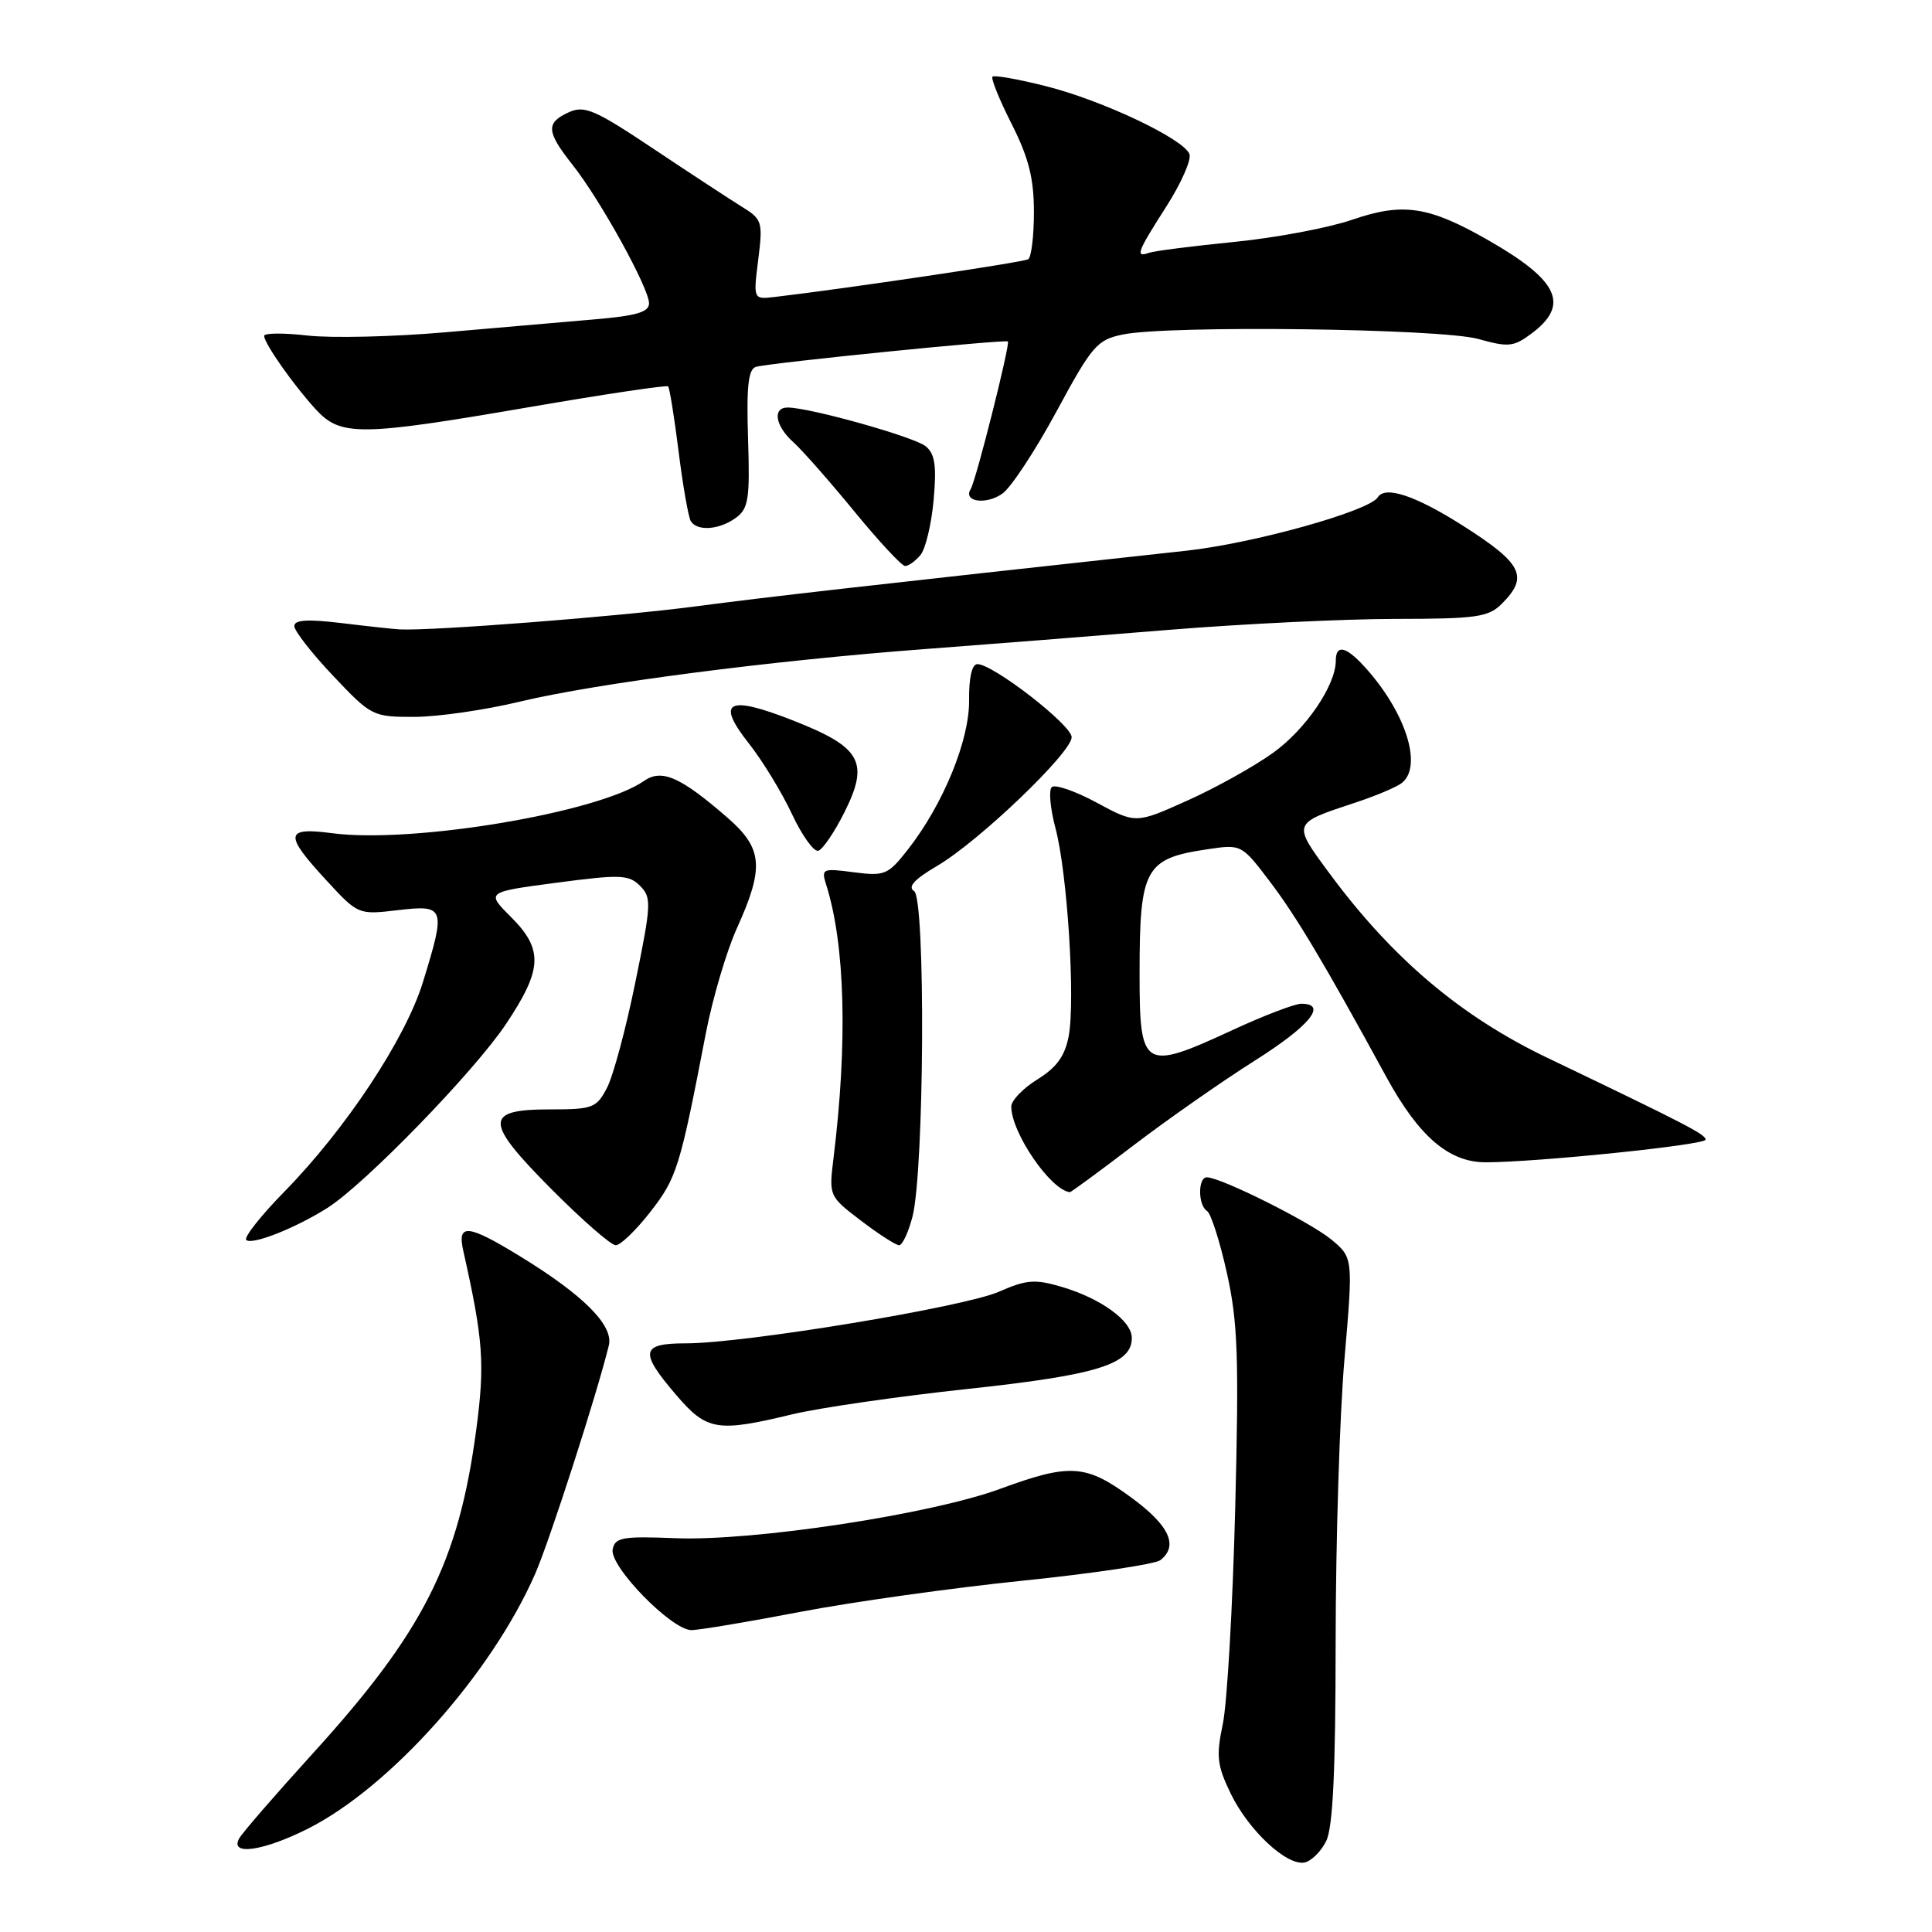 <?xml version="1.0" encoding="UTF-8" standalone="no"?>
<!DOCTYPE svg PUBLIC "-//W3C//DTD SVG 1.1//EN" "http://www.w3.org/Graphics/SVG/1.1/DTD/svg11.dtd" >
<svg xmlns="http://www.w3.org/2000/svg" xmlns:xlink="http://www.w3.org/1999/xlink" version="1.1" viewBox="0 0 256 256">
 <g >
 <path fill="currentColor"
d=" M 175.71 243.99 C 176.62 242.20 176.97 234.80 176.98 217.50 C 176.99 204.30 177.51 187.46 178.15 180.08 C 179.30 166.65 179.30 166.65 176.40 164.24 C 173.60 161.92 161.76 156.00 159.91 156.00 C 158.71 156.00 158.73 159.72 159.94 160.46 C 160.45 160.78 161.64 164.48 162.57 168.68 C 164.02 175.19 164.18 179.84 163.67 199.91 C 163.34 212.89 162.60 225.72 162.03 228.43 C 161.13 232.71 161.27 233.92 163.07 237.65 C 165.44 242.53 170.48 247.25 172.86 246.79 C 173.73 246.62 175.02 245.36 175.71 243.99 Z  M 40.86 242.28 C 51.77 236.75 65.15 221.73 70.93 208.50 C 72.82 204.17 79.08 184.79 80.67 178.29 C 81.33 175.63 77.32 171.61 68.87 166.44 C 61.94 162.20 60.56 162.08 61.39 165.75 C 64.04 177.55 64.27 180.71 63.10 189.48 C 60.76 207.04 56.12 216.22 41.35 232.45 C 36.48 237.81 32.14 242.82 31.70 243.59 C 30.37 245.94 34.90 245.29 40.86 242.28 Z  M 106.00 213.59 C 112.88 212.27 126.15 210.41 135.50 209.45 C 144.85 208.49 153.06 207.26 153.75 206.73 C 156.19 204.83 154.95 202.13 149.91 198.44 C 143.88 194.01 141.80 193.87 132.50 197.29 C 123.32 200.66 99.82 204.23 89.52 203.82 C 82.48 203.54 81.49 203.71 81.18 205.30 C 80.75 207.55 88.99 216.00 91.62 216.00 C 92.65 215.99 99.12 214.91 106.00 213.59 Z  M 105.00 187.40 C 108.58 186.54 119.03 185.03 128.24 184.04 C 145.49 182.19 150.03 180.76 149.97 177.23 C 149.93 174.99 145.83 172.03 140.66 170.51 C 137.14 169.47 136.00 169.56 132.39 171.15 C 127.78 173.19 98.64 178.00 90.89 178.00 C 84.90 178.00 84.69 179.11 89.58 184.82 C 93.66 189.59 95.01 189.81 105.00 187.40 Z  M 43.39 160.05 C 48.35 156.91 62.84 141.99 67.04 135.70 C 71.89 128.43 72.02 125.82 67.70 121.50 C 64.40 118.20 64.40 118.20 73.78 116.96 C 82.21 115.85 83.32 115.89 84.81 117.38 C 86.35 118.92 86.31 119.80 84.19 130.14 C 82.95 136.25 81.26 142.54 80.44 144.12 C 79.05 146.81 78.55 147.00 72.94 147.00 C 64.11 147.00 64.13 148.57 73.09 157.59 C 77.14 161.66 80.96 165.00 81.59 165.00 C 82.22 165.00 84.29 163.00 86.19 160.56 C 89.67 156.09 90.10 154.73 93.51 137.00 C 94.41 132.32 96.27 126.03 97.64 123.00 C 101.29 114.94 101.08 112.43 96.41 108.36 C 90.16 102.93 87.68 101.84 85.33 103.48 C 79.34 107.68 54.63 111.82 43.98 110.40 C 37.74 109.58 37.62 110.55 43.23 116.63 C 47.45 121.21 47.47 121.22 52.73 120.60 C 58.98 119.87 59.10 120.22 56.03 130.17 C 53.72 137.66 45.80 149.62 37.69 157.89 C 34.57 161.07 32.29 163.96 32.63 164.30 C 33.36 165.02 39.15 162.74 43.39 160.05 Z  M 120.90 161.25 C 122.48 155.20 122.66 119.03 121.12 118.07 C 120.23 117.52 121.17 116.50 124.17 114.74 C 129.73 111.47 142.00 99.72 142.00 97.68 C 142.00 96.07 131.59 88.00 129.51 88.00 C 128.79 88.00 128.38 89.78 128.41 92.75 C 128.48 98.05 125.00 106.55 120.32 112.54 C 117.67 115.93 117.24 116.11 113.13 115.58 C 108.96 115.03 108.80 115.11 109.48 117.25 C 111.99 125.20 112.33 138.15 110.44 153.50 C 109.83 158.47 109.85 158.52 114.09 161.75 C 116.44 163.54 118.71 165.00 119.14 165.00 C 119.57 165.00 120.36 163.31 120.90 161.25 Z  M 150.26 151.72 C 154.79 148.27 161.99 143.24 166.25 140.55 C 173.56 135.93 175.96 133.00 172.43 133.00 C 171.57 133.00 167.46 134.57 163.29 136.50 C 151.48 141.96 151.00 141.67 151.00 129.04 C 151.00 115.04 151.70 113.76 160.00 112.53 C 164.48 111.86 164.52 111.88 168.24 116.78 C 171.74 121.38 175.46 127.61 183.69 142.69 C 188.00 150.58 191.97 154.00 196.83 154.01 C 203.51 154.02 226.00 151.71 226.00 151.01 C 226.00 150.31 223.51 149.02 205.00 140.15 C 193.49 134.63 184.44 126.95 176.09 115.63 C 171.24 109.06 171.22 109.11 179.50 106.38 C 182.25 105.48 185.06 104.29 185.75 103.75 C 188.58 101.50 186.22 94.23 180.72 88.25 C 178.31 85.62 177.00 85.38 177.00 87.54 C 177.00 90.80 173.02 96.65 168.68 99.76 C 166.19 101.55 161.08 104.40 157.33 106.08 C 150.50 109.15 150.50 109.15 145.31 106.35 C 142.46 104.81 139.78 103.89 139.36 104.30 C 138.94 104.72 139.17 107.17 139.86 109.75 C 141.43 115.64 142.50 132.50 141.61 137.28 C 141.11 139.93 140.02 141.44 137.47 143.02 C 135.56 144.20 134.00 145.82 134.00 146.62 C 134.00 150.08 139.19 157.67 141.76 157.97 C 141.90 157.99 145.73 155.18 150.26 151.72 Z  M 111.88 107.65 C 115.23 100.97 114.13 99.01 105.04 95.45 C 96.38 92.05 94.79 92.91 99.29 98.59 C 101.05 100.83 103.59 104.99 104.93 107.85 C 106.27 110.71 107.84 112.90 108.43 112.73 C 109.02 112.55 110.57 110.27 111.88 107.65 Z  M 68.93 92.96 C 79.09 90.53 102.04 87.55 122.50 86.01 C 130.75 85.39 145.38 84.24 155.00 83.45 C 164.62 82.67 178.01 82.02 184.75 82.01 C 195.66 82.00 197.22 81.78 199.00 80.00 C 202.59 76.41 201.74 74.69 193.88 69.68 C 187.59 65.68 183.54 64.32 182.57 65.89 C 181.43 67.72 166.09 72.01 157.13 72.98 C 114.10 77.68 101.96 79.06 92.00 80.37 C 81.96 81.69 57.28 83.61 53.00 83.40 C 52.17 83.36 48.69 82.98 45.25 82.56 C 40.74 82.02 39.00 82.13 39.00 82.96 C 39.00 83.60 41.32 86.57 44.15 89.56 C 49.19 94.89 49.40 95.00 54.90 94.99 C 57.98 94.99 64.29 94.08 68.93 92.96 Z  M 121.97 73.54 C 122.64 72.73 123.42 69.46 123.71 66.26 C 124.12 61.73 123.89 60.15 122.67 59.14 C 121.18 57.90 107.29 54.00 104.37 54.00 C 102.32 54.00 102.72 56.44 105.13 58.60 C 106.29 59.64 109.92 63.76 113.19 67.75 C 116.46 71.74 119.49 75.00 119.94 75.00 C 120.39 75.00 121.30 74.34 121.97 73.54 Z  M 97.51 68.61 C 99.18 67.40 99.38 66.10 99.12 58.11 C 98.90 51.19 99.15 48.91 100.17 48.61 C 101.99 48.08 133.27 44.93 133.55 45.25 C 133.87 45.62 129.33 63.66 128.62 64.81 C 127.58 66.49 130.66 66.93 132.82 65.41 C 133.95 64.62 137.18 59.72 139.99 54.52 C 144.72 45.77 145.37 45.02 148.80 44.32 C 154.92 43.07 190.97 43.53 195.90 44.92 C 199.85 46.03 200.58 45.96 202.90 44.22 C 208.04 40.40 206.57 37.19 197.22 31.84 C 189.31 27.31 185.90 26.80 179.16 29.12 C 176.05 30.19 169.00 31.52 163.50 32.06 C 158.00 32.61 152.94 33.25 152.25 33.50 C 150.39 34.15 150.66 33.44 154.56 27.34 C 156.52 24.27 157.89 21.16 157.61 20.42 C 156.83 18.39 146.05 13.29 138.56 11.41 C 134.91 10.49 131.74 9.93 131.51 10.16 C 131.28 10.39 132.42 13.21 134.05 16.43 C 136.31 20.90 137.00 23.65 137.00 28.08 C 137.00 31.27 136.66 34.09 136.24 34.35 C 135.60 34.75 112.17 38.23 102.65 39.35 C 99.81 39.68 99.81 39.68 100.47 34.41 C 101.10 29.39 100.99 29.05 98.31 27.40 C 96.77 26.44 91.50 23.00 86.61 19.73 C 78.81 14.52 77.44 13.93 75.36 14.88 C 72.30 16.28 72.38 17.43 75.88 21.86 C 79.54 26.48 86.00 38.18 86.00 40.19 C 86.00 41.36 84.31 41.85 78.75 42.32 C 74.76 42.66 65.88 43.43 59.00 44.03 C 52.12 44.63 43.91 44.82 40.75 44.46 C 37.59 44.10 35.00 44.12 35.00 44.50 C 35.00 45.49 38.89 51.03 41.85 54.25 C 45.15 57.84 47.68 57.81 70.29 53.92 C 80.13 52.23 88.34 51.00 88.53 51.20 C 88.72 51.39 89.35 55.28 89.92 59.84 C 90.49 64.40 91.22 68.55 91.54 69.06 C 92.38 70.43 95.33 70.21 97.51 68.61 Z "/>
</g>
</svg>
